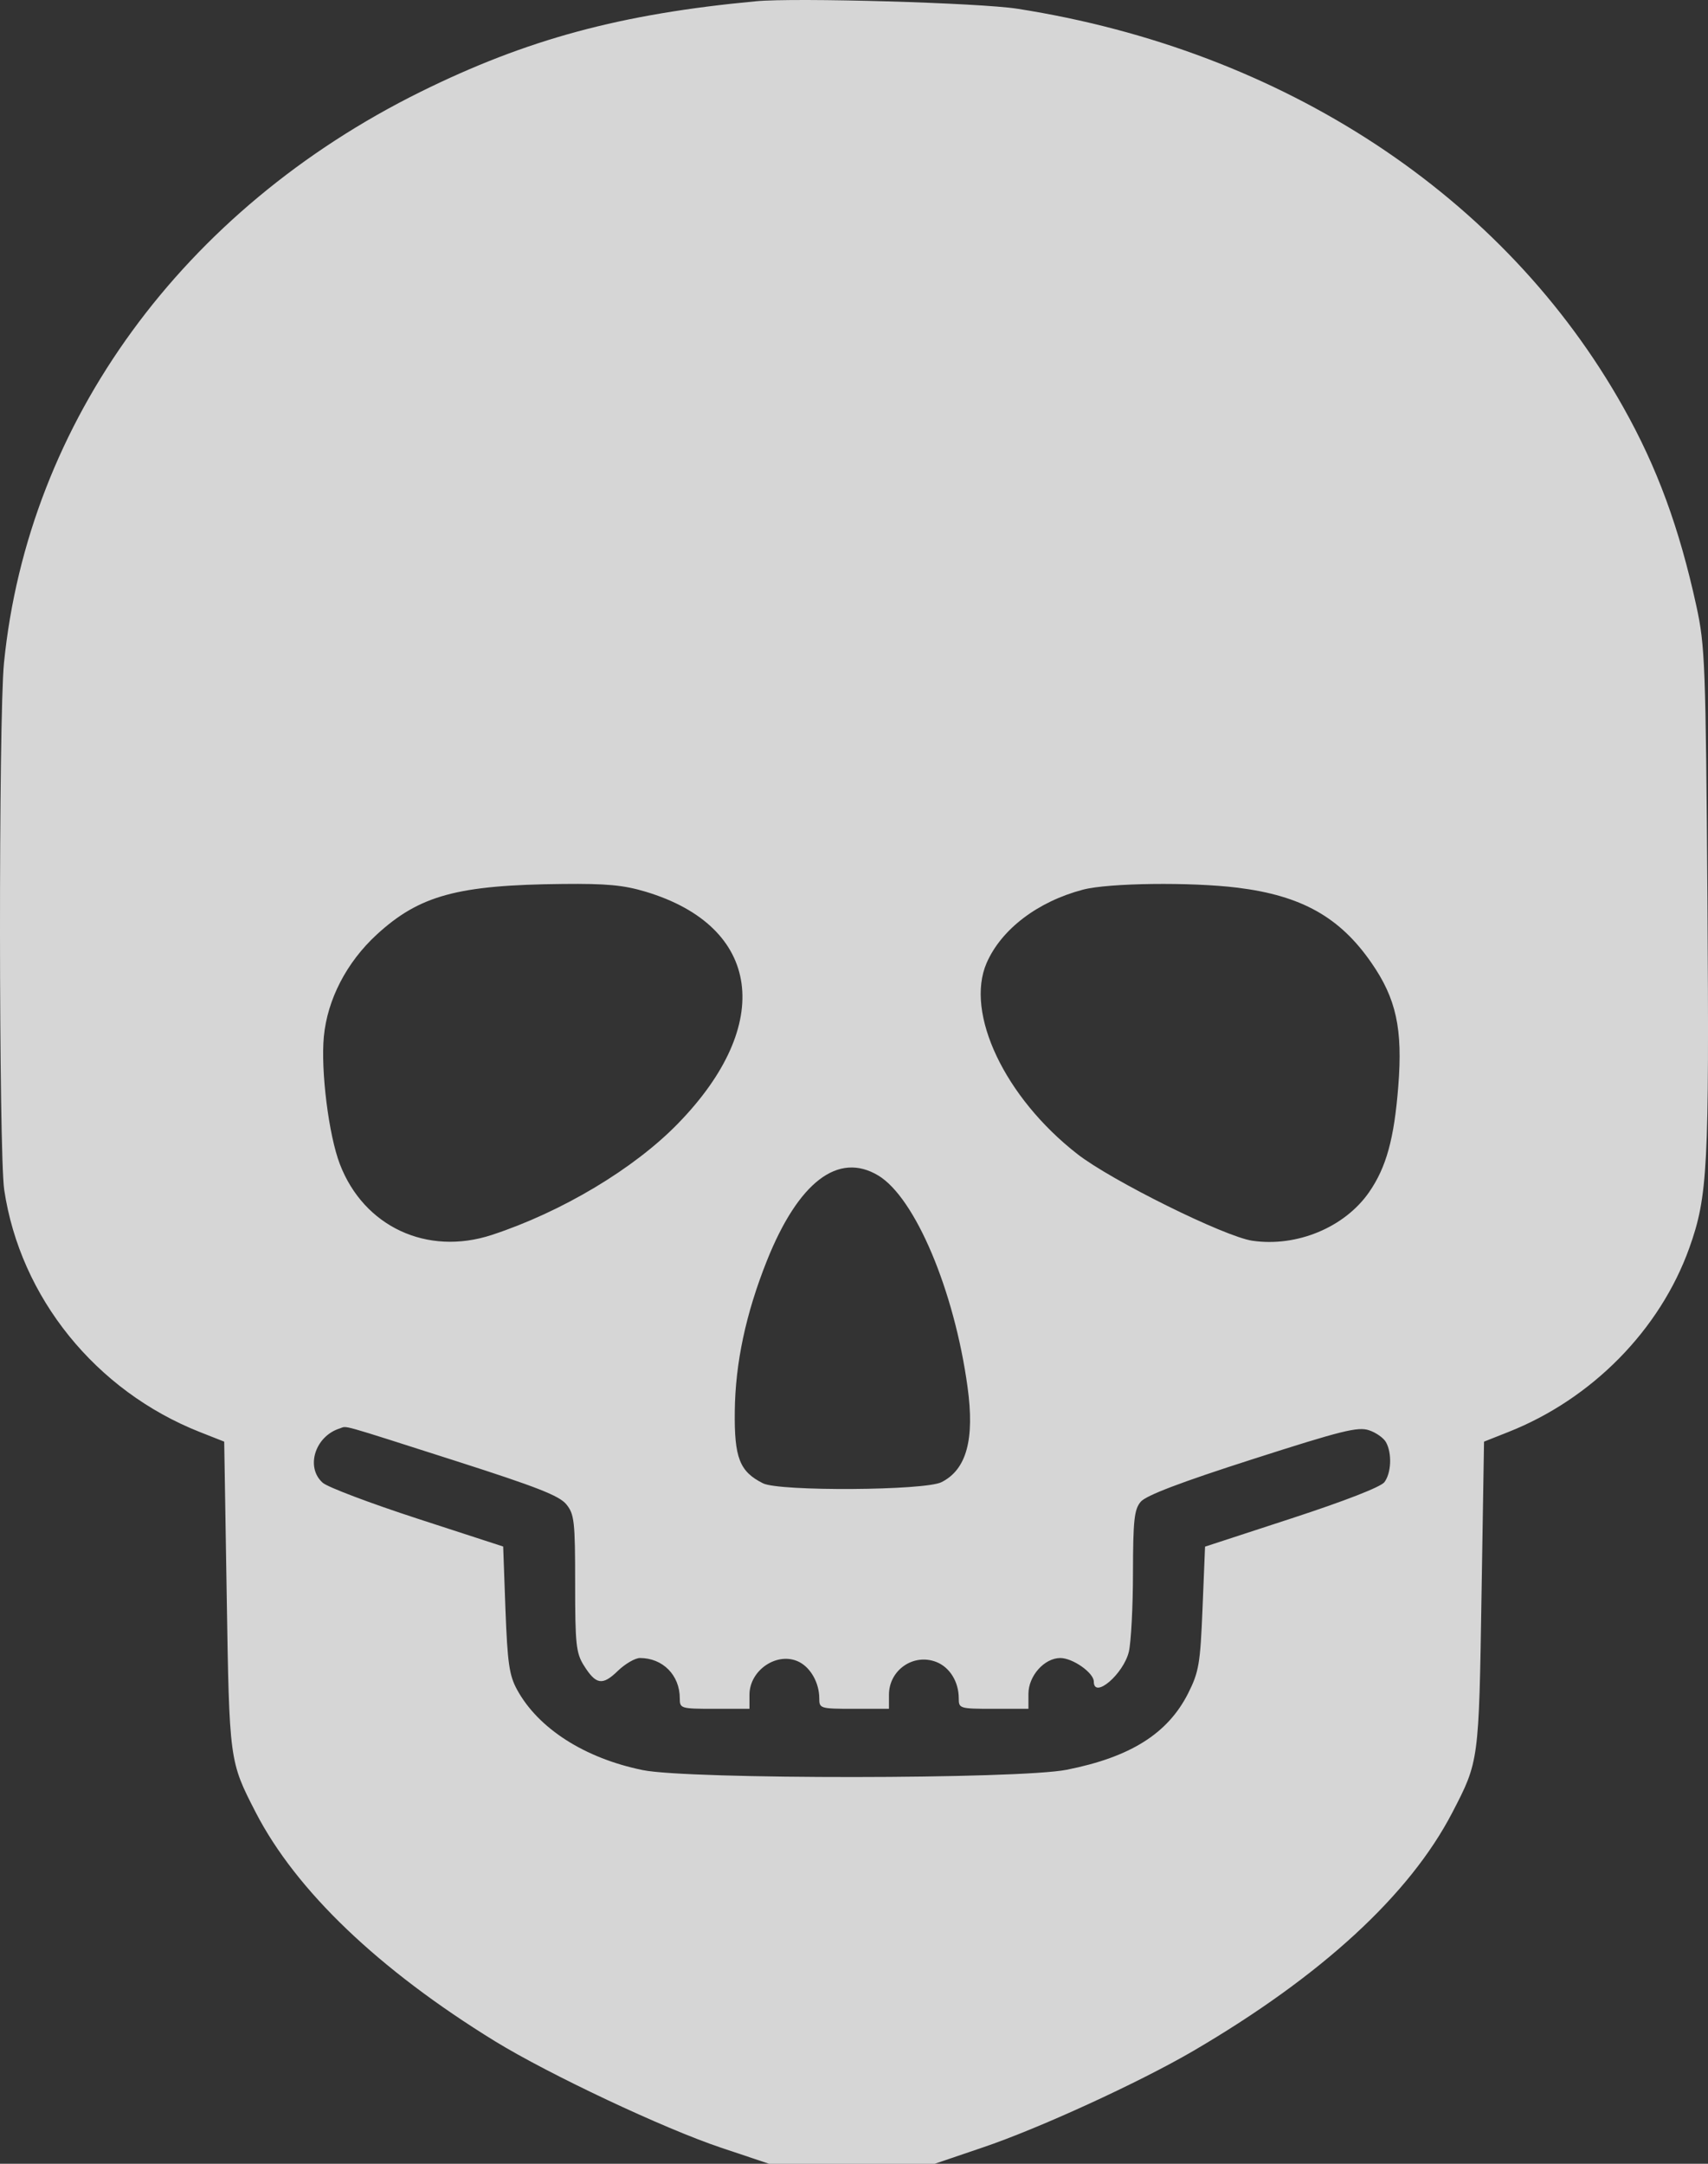 <svg width="15" height="19" viewBox="0 0 15 19" fill="none" xmlns="http://www.w3.org/2000/svg">
<rect x="0" y="0" width="15" height="19" fill="#333333" stroke="none"/>
<path opacity="0.8" fill-rule="evenodd" clip-rule="evenodd" d="M6.64 0.011C5.449 0.122 4.627 0.345 3.692 0.807C1.607 1.839 0.247 3.703 0.035 5.821C-0.013 6.301 -0.011 10.122 0.037 10.448C0.178 11.393 0.841 12.214 1.756 12.575L1.969 12.659L1.991 14.008C2.014 15.467 2.014 15.464 2.246 15.915C2.6 16.601 3.325 17.295 4.347 17.924C4.823 18.216 5.833 18.692 6.333 18.859L6.754 19H7.482H8.209L8.63 18.857C9.125 18.69 10.005 18.286 10.478 18.01C11.607 17.35 12.38 16.638 12.755 15.915C12.988 15.466 12.988 15.468 13.011 14.008L13.033 12.659L13.245 12.575C13.98 12.285 14.578 11.678 14.836 10.958C14.998 10.504 15.011 10.251 14.995 7.902C14.98 5.826 14.974 5.672 14.898 5.322C14.747 4.631 14.553 4.104 14.256 3.576C13.214 1.719 11.271 0.442 8.936 0.077C8.608 0.025 6.981 -0.022 6.64 0.011ZM5.67 7.83C6.686 8.135 6.805 8.993 5.954 9.866C5.568 10.263 4.934 10.642 4.319 10.844C3.751 11.03 3.196 10.772 2.985 10.223C2.887 9.969 2.816 9.402 2.844 9.103C2.875 8.776 3.044 8.45 3.308 8.207C3.684 7.862 4.018 7.771 4.942 7.762C5.326 7.758 5.476 7.772 5.67 7.83ZM10.87 7.795C11.431 7.865 11.767 8.054 12.043 8.453C12.262 8.768 12.32 9.034 12.28 9.538C12.244 9.998 12.175 10.25 12.024 10.468C11.81 10.777 11.39 10.952 10.999 10.895C10.756 10.86 9.761 10.367 9.462 10.134C8.824 9.637 8.473 8.896 8.665 8.455C8.795 8.159 9.113 7.917 9.511 7.812C9.736 7.753 10.459 7.744 10.87 7.795ZM7.713 10.322C8.037 10.517 8.381 11.332 8.497 12.178C8.561 12.64 8.488 12.905 8.268 13.015C8.121 13.089 6.845 13.097 6.701 13.025C6.495 12.922 6.448 12.801 6.453 12.39C6.458 11.968 6.55 11.535 6.734 11.073C7.011 10.379 7.361 10.111 7.713 10.322ZM4.007 12.83C4.715 13.057 4.913 13.134 4.974 13.21C5.044 13.296 5.051 13.36 5.051 13.904C5.051 14.437 5.059 14.516 5.128 14.625C5.234 14.794 5.291 14.803 5.426 14.672C5.49 14.61 5.578 14.559 5.62 14.559C5.821 14.559 5.97 14.71 5.97 14.913C5.97 15.002 5.976 15.005 6.276 15.005H6.582V14.882C6.582 14.661 6.833 14.497 7.021 14.595C7.122 14.648 7.195 14.78 7.195 14.913C7.195 15.002 7.201 15.005 7.501 15.005H7.807V14.882C7.807 14.663 8.025 14.514 8.226 14.595C8.342 14.642 8.42 14.769 8.42 14.913C8.42 15.002 8.426 15.005 8.726 15.005H9.032V14.873C9.032 14.716 9.172 14.559 9.312 14.559C9.421 14.559 9.606 14.689 9.606 14.766C9.606 14.923 9.867 14.7 9.914 14.503C9.933 14.421 9.95 14.109 9.95 13.81C9.951 13.348 9.961 13.254 10.018 13.187C10.064 13.132 10.365 13.017 10.998 12.814C11.783 12.562 11.926 12.526 12.023 12.559C12.084 12.579 12.152 12.627 12.172 12.664C12.226 12.761 12.219 12.934 12.158 13.015C12.126 13.057 11.813 13.179 11.345 13.332L10.583 13.581L10.561 14.121C10.541 14.611 10.529 14.681 10.434 14.87C10.255 15.223 9.928 15.429 9.369 15.54C8.951 15.624 6.047 15.626 5.644 15.543C5.135 15.439 4.727 15.178 4.541 14.837C4.472 14.711 4.457 14.603 4.439 14.134L4.419 13.58L3.666 13.335C3.252 13.2 2.878 13.059 2.834 13.02C2.681 12.884 2.767 12.611 2.984 12.543C3.054 12.521 2.95 12.492 4.007 12.83Z" fill="white"/>
</svg>
